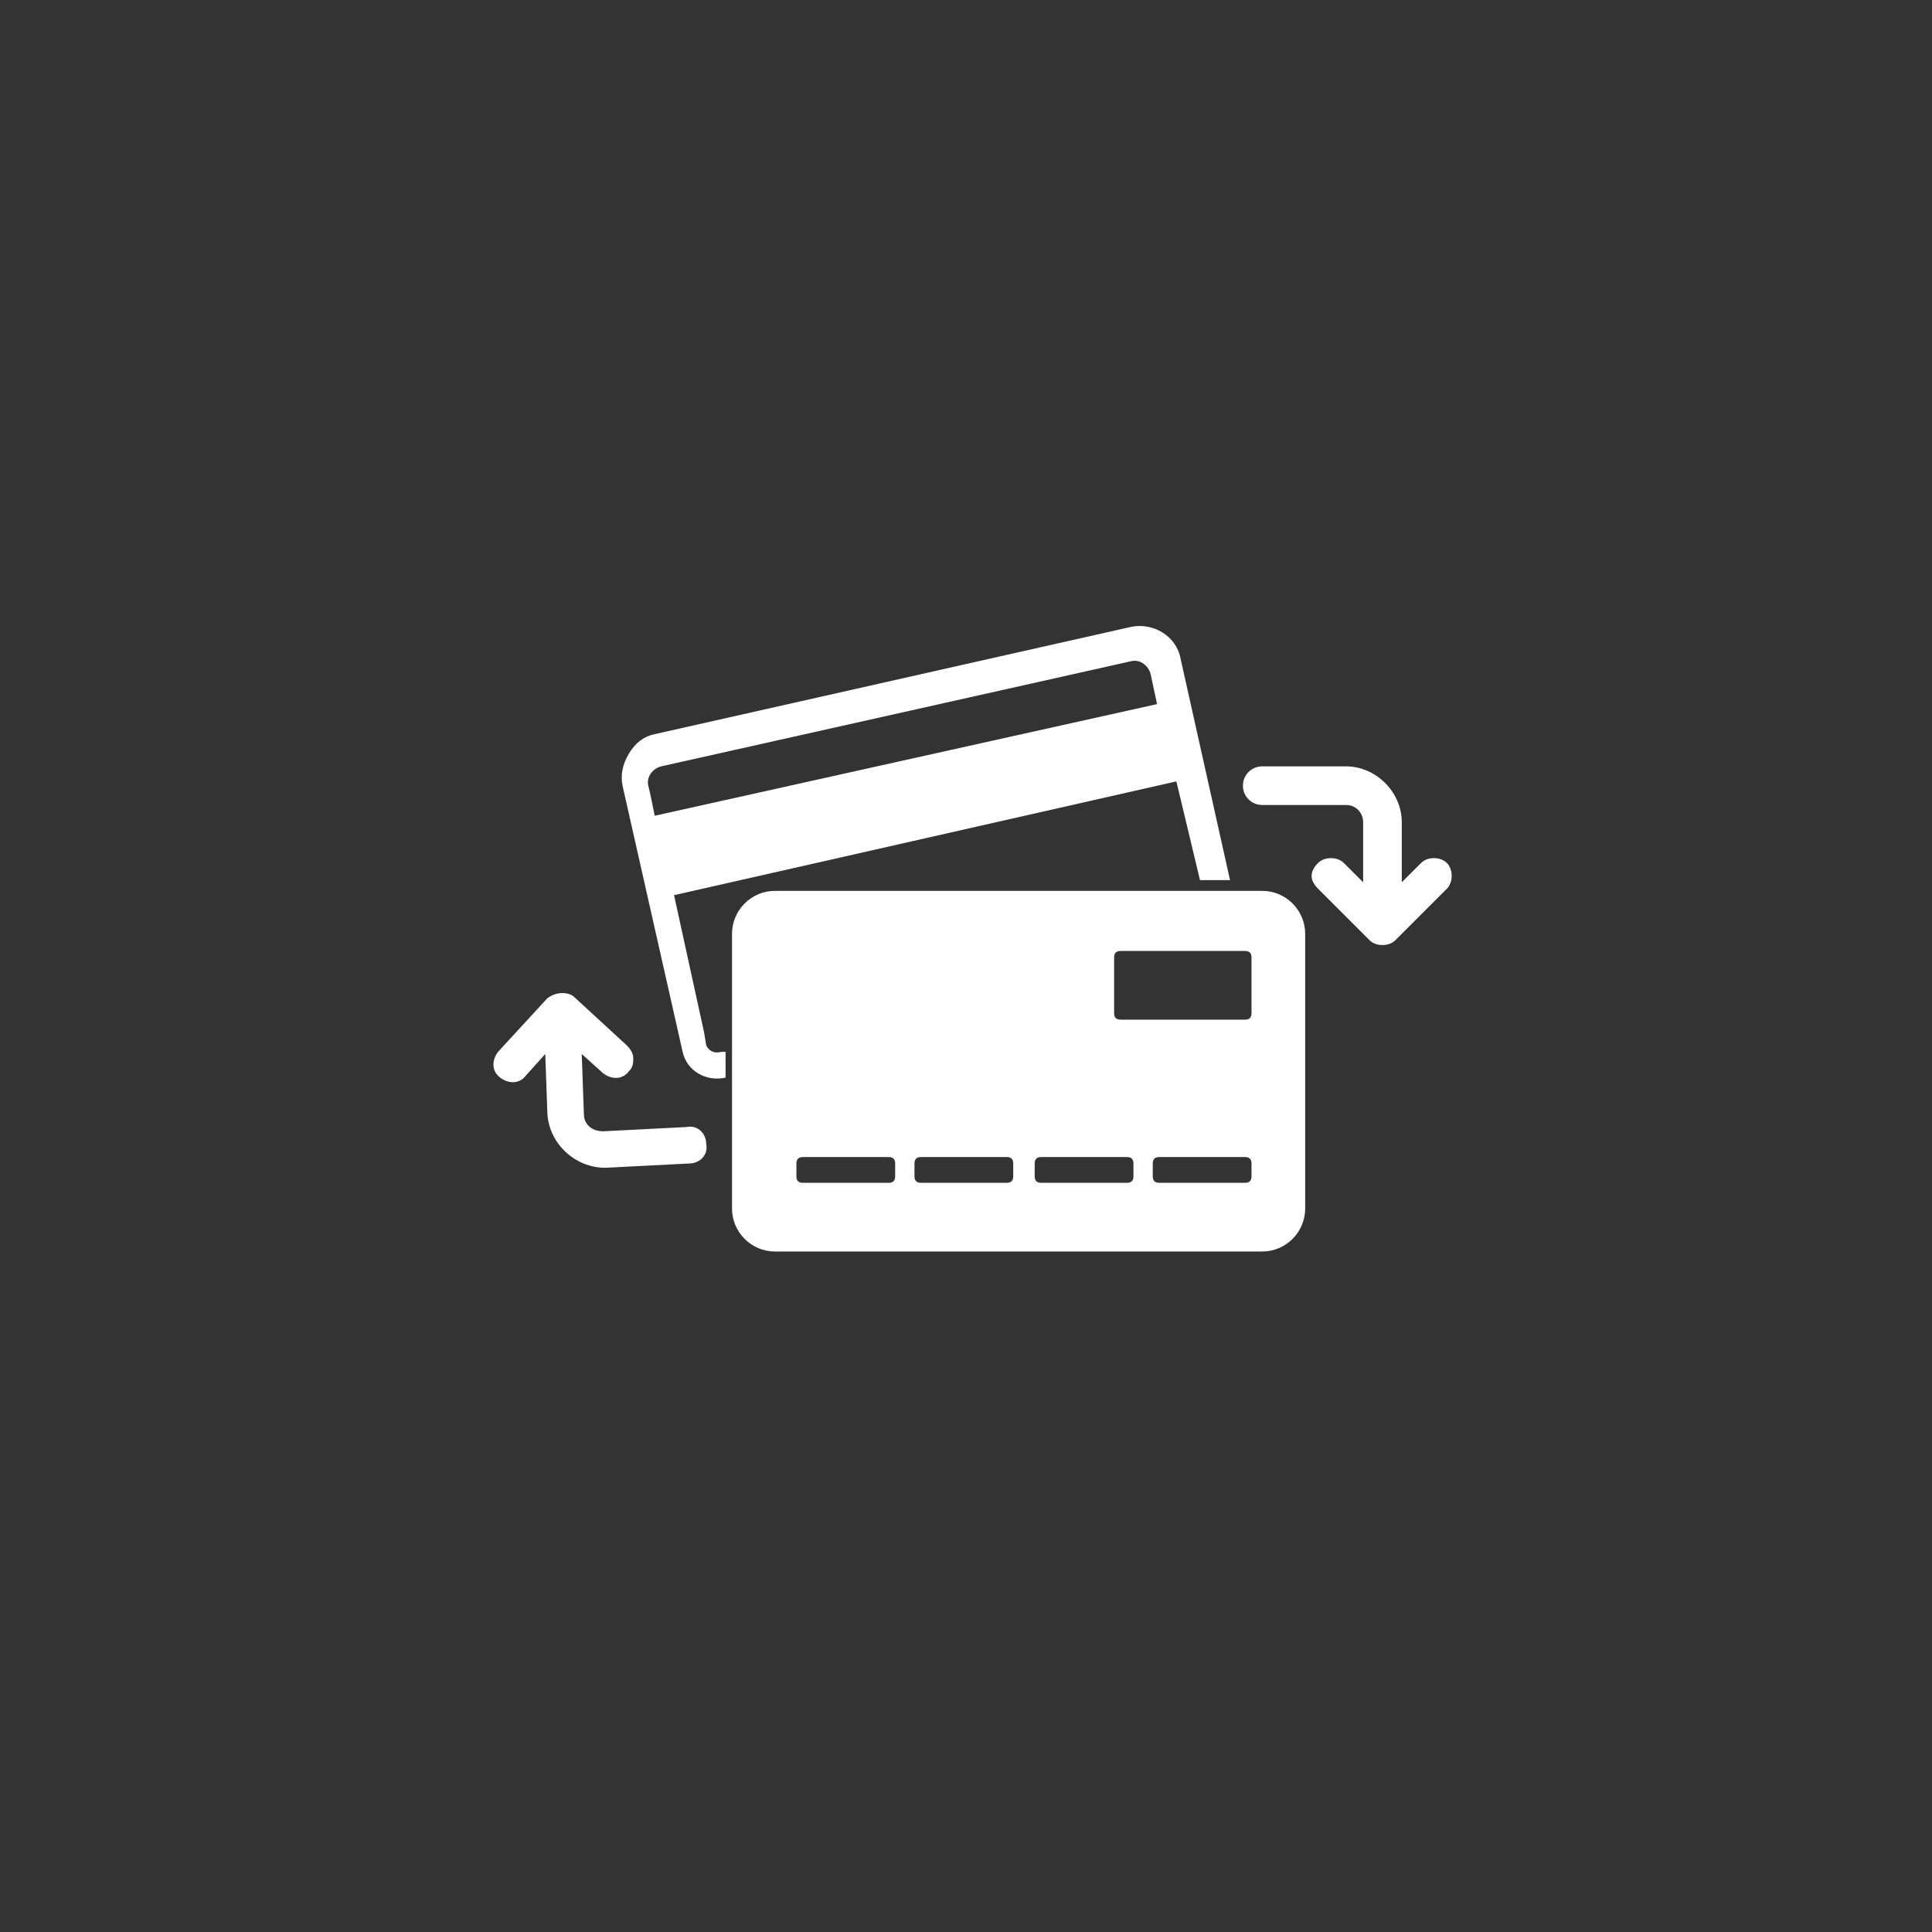 <?xml version="1.0" encoding="UTF-8" standalone="no"?>
<!-- Generator: Adobe Illustrator 22.1.0, SVG Export Plug-In . SVG Version: 6.00 Build 0)  -->

<svg
   xmlns:dc="http://purl.org/dc/elements/1.1/"
   xmlns:cc="http://creativecommons.org/ns#"
   xmlns:rdf="http://www.w3.org/1999/02/22-rdf-syntax-ns#"
   xmlns:svg="http://www.w3.org/2000/svg"
   xmlns="http://www.w3.org/2000/svg"
   xmlns:sodipodi="http://sodipodi.sourceforge.net/DTD/sodipodi-0.dtd"
   xmlns:inkscape="http://www.inkscape.org/namespaces/inkscape"
   version="1.1"
   id="Layer_1"
   x="0px"
   y="0px"
   viewBox="0 0 90 90"
   style="enable-background:new 0 0 90 90;"
   xml:space="preserve"
   sodipodi:docname="icon-whitepayment-gold.svg"
   inkscape:version="0.92.4 (5da689c313, 2019-01-14)"><rect x="0" y="0" width="90" height="90" fill="#333333" stroke="none"/><defs
   id="defs39" /><sodipodi:namedview
   pagecolor="#ffffff"
   bordercolor="#666666"
   borderopacity="1"
   objecttolerance="10"
   gridtolerance="10"
   guidetolerance="10"
   inkscape:pageopacity="0"
   inkscape:pageshadow="2"
   inkscape:window-width="1280"
   inkscape:window-height="737"
   id="namedview37"
   showgrid="false"
   inkscape:zoom="2.6222222"
   inkscape:cx="45.381356"
   inkscape:cy="45"
   inkscape:window-x="-8"
   inkscape:window-y="-8"
   inkscape:window-maximized="1"
   inkscape:current-layer="Layer_1" />
<style
   type="text/css"
   id="style2">
	.st0{fill:transparent;}
	.st1{fill:#FFFFFF;}
	.st2{fill:none;}
	.st3{fill:#24AE4B;}
</style>
<circle
   class="st0"
   cx="45.2"
   cy="45.2"
   r="34.8"
   id="circle4" />
<g
   id="g26">
	<g
   id="g20">
		<path
   class="st2"
   d="M41.4,53.9h-4c-0.2,0-0.3,0.1-0.3,0.3v0.6c0,0.2,0.1,0.3,0.3,0.3h4c0.2,0,0.3-0.1,0.3-0.3v-0.6    C41.7,54,41.5,53.9,41.4,53.9z"
   id="path6" />
		<path
   class="st2"
   d="M53.5,31.3c-0.1-0.4-0.5-0.7-0.9-0.6l-21.9,4.9c-0.4,0.1-0.7,0.5-0.6,0.9c0.1,0.5,0.2,1,0.3,1.5l23.4-5.3    L53.5,31.3z"
   id="path8" />
		<path
   class="st2"
   d="M52.5,53.9h-4c-0.2,0-0.3,0.1-0.3,0.3v0.6c0,0.2,0.1,0.3,0.3,0.3h4c0.2,0,0.3-0.1,0.3-0.3v-0.6    C52.8,54,52.6,53.9,52.5,53.9z"
   id="path10" />
		<path
   class="st2"
   d="M46.9,53.9h-4c-0.2,0-0.3,0.1-0.3,0.3v0.6c0,0.2,0.1,0.3,0.3,0.3h4c0.2,0,0.3-0.1,0.3-0.3v-0.6    C47.2,54,47.1,53.9,46.9,53.9z"
   id="path12" />
		<path
   class="st2"
   d="M58,53.9h-4c-0.2,0-0.3,0.1-0.3,0.3v0.6c0,0.2,0.1,0.3,0.3,0.3h4c0.2,0,0.3-0.1,0.3-0.3v-0.6    C58.3,54,58.2,53.9,58,53.9z"
   id="path14" />
		<path
   class="st1"
   d="M32.9,48.7l-0.1-0.6l-1.4-6.4l23.4-5.3l1.1,4.6h1.4l-2.3-10.3c-0.2-1.1-1.3-1.7-2.3-1.5l-22.2,5l0,0    c-0.5,0.1-0.9,0.4-1.2,0.9c-0.3,0.5-0.4,1-0.3,1.5l2.8,12.4c0.2,0.9,1.1,1.4,2,1.2l0,0V49l-0.2,0C33.2,49.1,33,48.9,32.9,48.7z     M30.2,36.6c-0.1-0.4,0.2-0.8,0.6-0.9l21.9-4.9c0.4-0.1,0.8,0.2,0.9,0.6l0.3,1.4L30.5,38C30.4,37.5,30.3,37,30.2,36.6z"
   id="path16" />
		<path
   class="st1"
   d="M58.8,41.5H36.1h0c-1.1,0-2,0.9-2,2v12.8c0,1.1,0.9,2,2,2h22.7c1.1,0,2-0.9,2-2V43.5    C60.8,42.4,59.9,41.5,58.8,41.5z M41.7,54.8c0,0.2-0.1,0.3-0.3,0.3h-4c-0.2,0-0.3-0.1-0.3-0.3v-0.6c0-0.2,0.1-0.3,0.3-0.3h4    c0.2,0,0.3,0.1,0.3,0.3V54.8z M47.2,54.8c0,0.2-0.1,0.3-0.3,0.3h-4c-0.2,0-0.3-0.1-0.3-0.3v-0.6c0-0.2,0.1-0.3,0.3-0.3h4    c0.2,0,0.3,0.1,0.3,0.3V54.8z M52.8,54.8c0,0.2-0.1,0.3-0.3,0.3h-4c-0.2,0-0.3-0.1-0.3-0.3v-0.6c0-0.2,0.1-0.3,0.3-0.3h4    c0.2,0,0.3,0.1,0.3,0.3V54.8z M58.3,54.8c0,0.2-0.1,0.3-0.3,0.3h-4c-0.2,0-0.3-0.1-0.3-0.3v-0.6c0-0.2,0.1-0.3,0.3-0.3h4    c0.2,0,0.3,0.1,0.3,0.3V54.8z M58.3,47.2c0,0.2-0.1,0.3-0.3,0.3c-1.9,0-3.9,0-5.8,0c-0.2,0-0.3-0.1-0.3-0.3c0-0.9,0-1.7,0-2.6    c0-0.2,0.1-0.3,0.3-0.3c1.9,0,3.9,0,5.8,0c0.2,0,0.3,0.1,0.3,0.3C58.3,45.5,58.3,46.3,58.3,47.2z"
   id="path18" />
	</g>
	<path
   class="st1"
   d="M25.5,46.5L23.2,49c-0.3,0.4-0.3,0.9,0.1,1.2s0.9,0.3,1.2-0.1l0.9-1l0.1,2.8c0.1,1.4,1.3,2.5,2.7,2.5l3.9-0.2   c0.5,0,0.9-0.4,0.8-0.9c0-0.5-0.4-0.9-0.9-0.8l-3.9,0.2c-0.5,0-0.9-0.3-0.9-0.8l-0.1-2.8l1,0.9c0.4,0.3,0.9,0.3,1.2-0.1   c0.2-0.2,0.2-0.4,0.2-0.6s-0.1-0.4-0.3-0.6l-2.5-2.3C26.4,46.2,25.9,46.2,25.5,46.5z"
   id="path22" />
	<path
   class="st1"
   d="M65,43.8l2.4-2.4c0.3-0.3,0.3-0.9,0-1.2c-0.3-0.3-0.9-0.3-1.2,0l-0.9,0.9l0-2.8c0-1.4-1.2-2.6-2.6-2.6l-3.9,0   c-0.5,0-0.9,0.4-0.9,0.9c0,0.5,0.4,0.9,0.9,0.9l3.9,0c0.5,0,0.8,0.4,0.8,0.8l0,2.8l-0.9-0.9c-0.3-0.3-0.9-0.3-1.2,0   c-0.2,0.2-0.3,0.4-0.3,0.6c0,0.2,0.1,0.4,0.3,0.6l2.4,2.4C64.1,44.1,64.7,44.1,65,43.8z"
   id="path24" />
</g>

</svg>